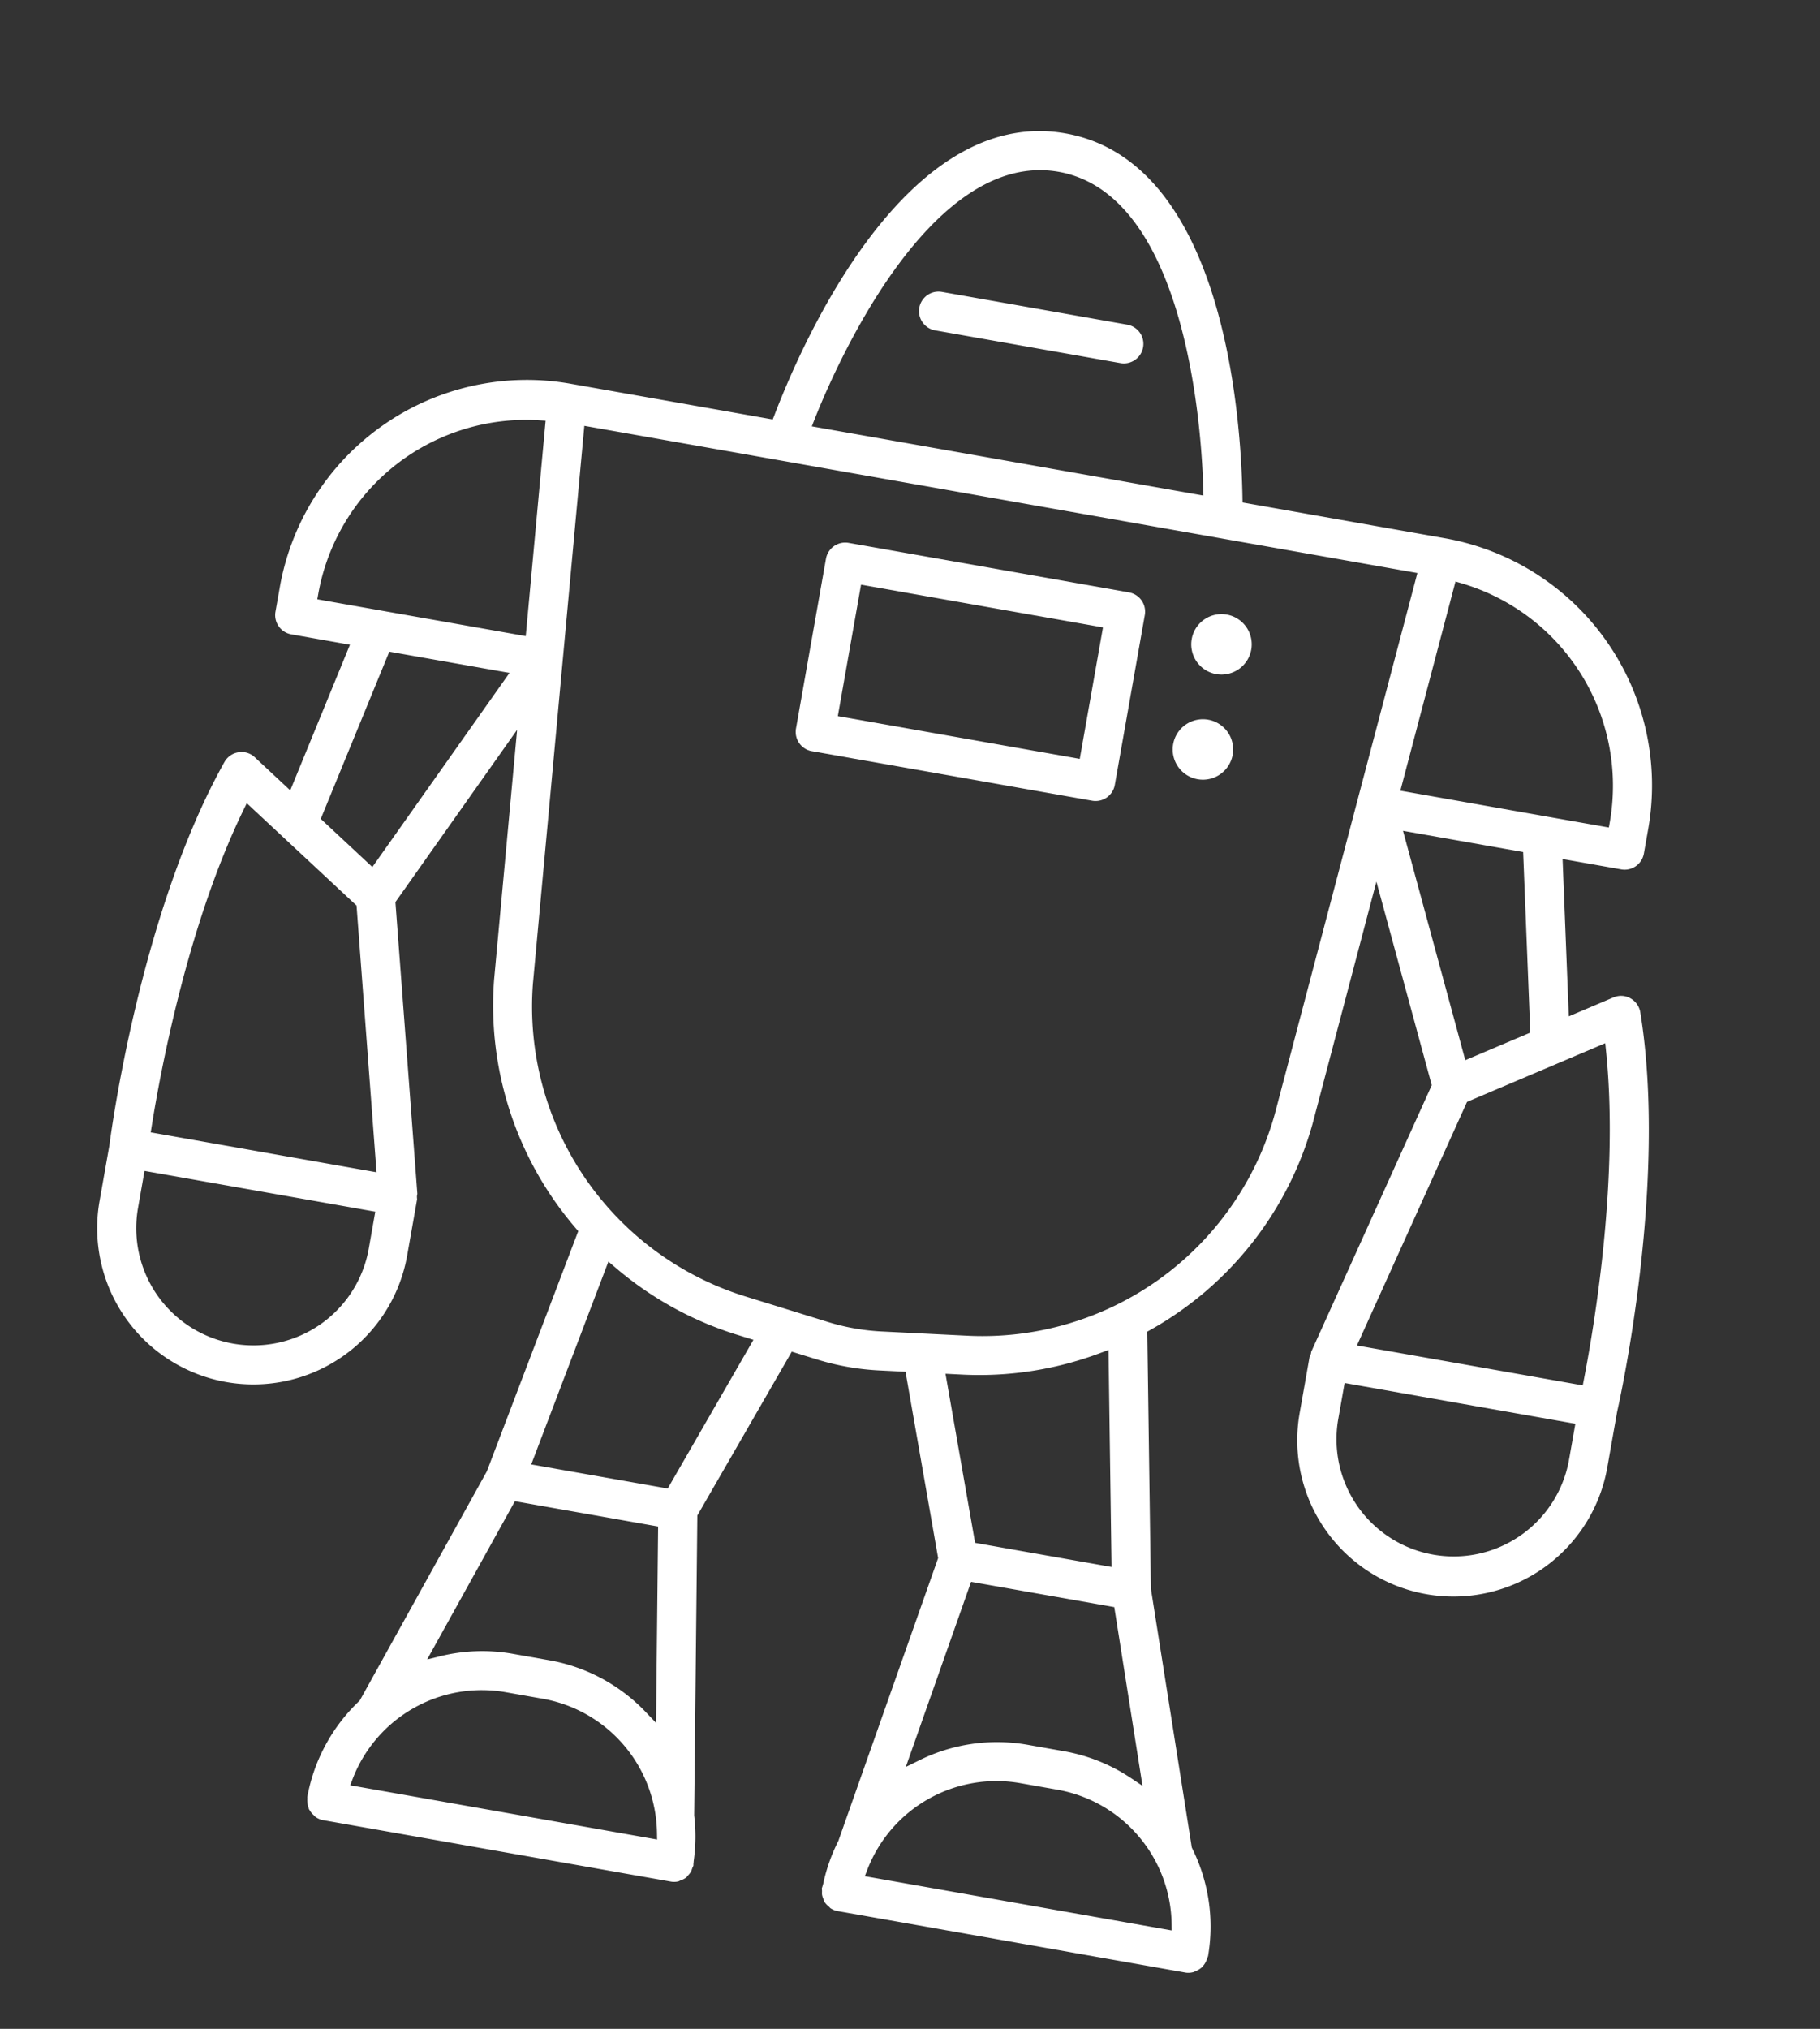<svg xmlns="http://www.w3.org/2000/svg" xmlns:xlink="http://www.w3.org/1999/xlink" width="191.226" height="213.085" viewBox="0 0 191.226 213.085">
  <rect x="0" y="0" width="191.226" height="213.085" fill="#333333" stroke="none"/>
  <defs>
    <clipPath id="clip-path">
      <rect id="Rectangle_307" data-name="Rectangle 307" width="161.03" height="187.979" fill="none"/>
    </clipPath>
  </defs>
  <g id="Group_313" data-name="Group 313" transform="matrix(0.985, 0.174, -0.174, 0.985, 32.642, 0)">
    <g id="Group_312" data-name="Group 312" clip-path="url(#clip-path)">
      <path id="Path_73" data-name="Path 73" d="M89.418,187.979a2.034,2.034,0,0,1-.83-.184h0s-.008-.01-.021-.02a1.563,1.563,0,0,0-.168-.117,2.079,2.079,0,0,1-.482-.361.622.622,0,0,0-.059-.058,1.244,1.244,0,0,0-.1-.2,2.038,2.038,0,0,1-.25-.462,1.66,1.66,0,0,1-.055-.275l-.011-.074a1.994,1.994,0,0,0-.052-.224.6.6,0,0,1-.022-.086.756.756,0,0,1,.013-.1c.011-.072.02-.144.024-.217l.009-.058,0-.033.014-.08v-.041a18.3,18.3,0,0,1,.771-4.638l.01-.035,5.155-31.077-6.776-18.668-2.783.35a26.632,26.632,0,0,1-6.564,0l-2.786-.35-6.776,18.667,5.153,31.08.01.035a18.3,18.3,0,0,1,.77,4.636v.041l.015.094c0,.016,0,.033,0,.051a2.18,2.18,0,0,0,.025.242.729.729,0,0,1,.013.11c0,.023-.014.051-.022.08a1.987,1.987,0,0,0-.051.222l-.012.078a1.647,1.647,0,0,1-.055.275,2.044,2.044,0,0,1-.249.461,1.215,1.215,0,0,0-.1.2.721.721,0,0,0-.063.062,2.113,2.113,0,0,1-.484.361,1.578,1.578,0,0,0-.165.115l-.038.028a2.023,2.023,0,0,1-.808.173H34.524a2,2,0,0,1-.872-.216.531.531,0,0,1-.064-.046c-.045-.034-.091-.068-.14-.1a1.976,1.976,0,0,1-.481-.413.787.787,0,0,0-.1-.1.87.87,0,0,0-.071-.154,1.936,1.936,0,0,1-.214-.539l-.016-.061a1.714,1.714,0,0,1-.052-.256,1,1,0,0,0-.041-.211,18.435,18.435,0,0,1,3.611-10.87l.054-.074L45.1,148.915l5.066-26.507-.278-.229A35.844,35.844,0,0,1,36.869,97.966L34.686,71.693,25.243,91.729l7.6,29.775a1.24,1.24,0,0,0,0,.258,1.847,1.847,0,0,0,.052.229.678.678,0,0,1,.019.077v5.974a16.406,16.406,0,1,1-32.813,0v-5.909C.054,121.111-1.009,97.593,5,80.367a2.055,2.055,0,0,1,1.271-1.26,2,2,0,0,1,.67-.117,2.03,2.03,0,0,1,1.112.335L12.324,82.1l3.515-16.152H9.583A2.053,2.053,0,0,1,7.532,63.9V61.255A26.355,26.355,0,0,1,33.857,34.93h21.6l.1-.492C57.114,26.359,63.523,0,80.514,0s23.4,26.359,24.962,34.438l.095.492h21.6A26.355,26.355,0,0,1,153.5,61.255V63.9a2.053,2.053,0,0,1-2.051,2.05H145.19l3.517,16.15,4.266-2.77a2.037,2.037,0,0,1,1.115-.336,1.969,1.969,0,0,1,.659.114,2.06,2.06,0,0,1,1.281,1.264c6.009,17.216,4.95,40.742,4.9,41.735v5.938a16.408,16.408,0,0,1-32.816,0v-5.984c0-.016.012-.041.019-.066a1.908,1.908,0,0,0,.052-.225,1.2,1.2,0,0,0,.005-.257V121.5l7.6-29.775-9.443-20.036L124.161,97.93a35.906,35.906,0,0,1-13.018,24.246l-.278.229,5.066,26.509,8.961,26.022.053.074a18.429,18.429,0,0,1,3.612,10.872,1.081,1.081,0,0,0-.041.21,1.611,1.611,0,0,1-.052.259l-.015.06a1.949,1.949,0,0,1-.215.538.887.887,0,0,0-.072.155.746.746,0,0,0-.1.1,1.985,1.985,0,0,1-.483.416c-.048.03-.094.065-.14.1a.684.684,0,0,1-.066.047,2,2,0,0,1-.871.215Zm16.567-16.567a14.538,14.538,0,0,0-14.251,11.743l-.14.722h32.737l-.14-.722a14.537,14.537,0,0,0-14.251-11.743Zm-54.894,0a14.538,14.538,0,0,0-14.251,11.743l-.14.722H69.434l-.14-.722a14.537,14.537,0,0,0-14.251-11.743Zm3.953-4.1a18.42,18.42,0,0,1,10.95,3.639l1.2.881-3.371-20.339H48.546l-6.184,17.963,1.269-.558a18.43,18.43,0,0,1,7.459-1.585Zm38.792,4.518,1.2-.88a18.424,18.424,0,0,1,10.949-3.638h3.955a18.429,18.429,0,0,1,7.456,1.584l1.269.559-6.182-17.961H97.207Zm12.61-46.388a36.108,36.108,0,0,1-13.733,4.76l-1.955.246,6.151,16.943h14.556l-4.278-22.382Zm-56.881,21.95H64.122l6.15-16.944-1.957-.246a36.13,36.13,0,0,1-13.733-4.759l-.741-.433Zm82.65-19.349a12.307,12.307,0,0,0,24.613,0v-3.934H132.214Zm-128.01,0a12.305,12.305,0,1,0,24.611,0v-3.934H4.2ZM40.952,97.595a31.865,31.865,0,0,0,27.876,28.537l8.914,1.121a22.8,22.8,0,0,0,2.769.168,23.114,23.114,0,0,0,2.778-.168l8.912-1.122a31.886,31.886,0,0,0,27.878-28.573l4.867-58.528H36.086Zm98.79-4.79-6.939,27.2H156.89l.01-.6c.1-6.07-.06-21.573-3.708-34.4l-.225-.791ZM7.836,85.01c-3.647,12.825-3.808,28.33-3.708,34.4l.01.6H28.225L21.286,92.8,8.061,84.22ZM16,84.488l6.218,4.038L32.859,65.947H20.038Zm122.8,4.038,6.22-4.039-4.037-18.54H128.168ZM127.162,61.846H149.4v-.607A22.161,22.161,0,0,0,129.666,39.28l-.621-.071ZM31.364,39.28A22.161,22.161,0,0,0,11.633,61.239v.607H33.867L31.986,39.209ZM80.514,4.1c-13.922,0-19.72,25.075-20.74,30.1l-.148.728H101.4l-.148-.728c-1.025-5.026-6.841-30.1-20.74-30.1" transform="translate(0)" fill="#fff"/>
      <path id="Path_74" data-name="Path 74" d="M152.208,131.685a2.053,2.053,0,0,1-2.05-2.051V111.521a2.053,2.053,0,0,1,2.05-2.05h29.908a2.053,2.053,0,0,1,2.051,2.05v18.114a2.053,2.053,0,0,1-2.051,2.051Zm2.051-4.1h25.807V113.571H154.259Z" transform="translate(-86.648 -63.169)" fill="#fff"/>
      <path id="Path_75" data-name="Path 75" d="M164.191,48.191a2.05,2.05,0,1,1,0-4.1h19.772a2.05,2.05,0,1,1,0,4.1Z" transform="translate(-93.562 -25.442)" fill="#fff"/>
      <path id="Path_76" data-name="Path 76" d="M246.248,117.02a3.175,3.175,0,1,1,3.175-3.174,3.178,3.178,0,0,1-3.175,3.174" transform="translate(-140.263 -63.862)" fill="#fff"/>
      <path id="Path_77" data-name="Path 77" d="M246.248,143.521a3.175,3.175,0,1,1,3.175-3.175,3.179,3.179,0,0,1-3.175,3.175" transform="translate(-140.263 -79.154)" fill="#fff"/>
    </g>
  </g>
</svg>

